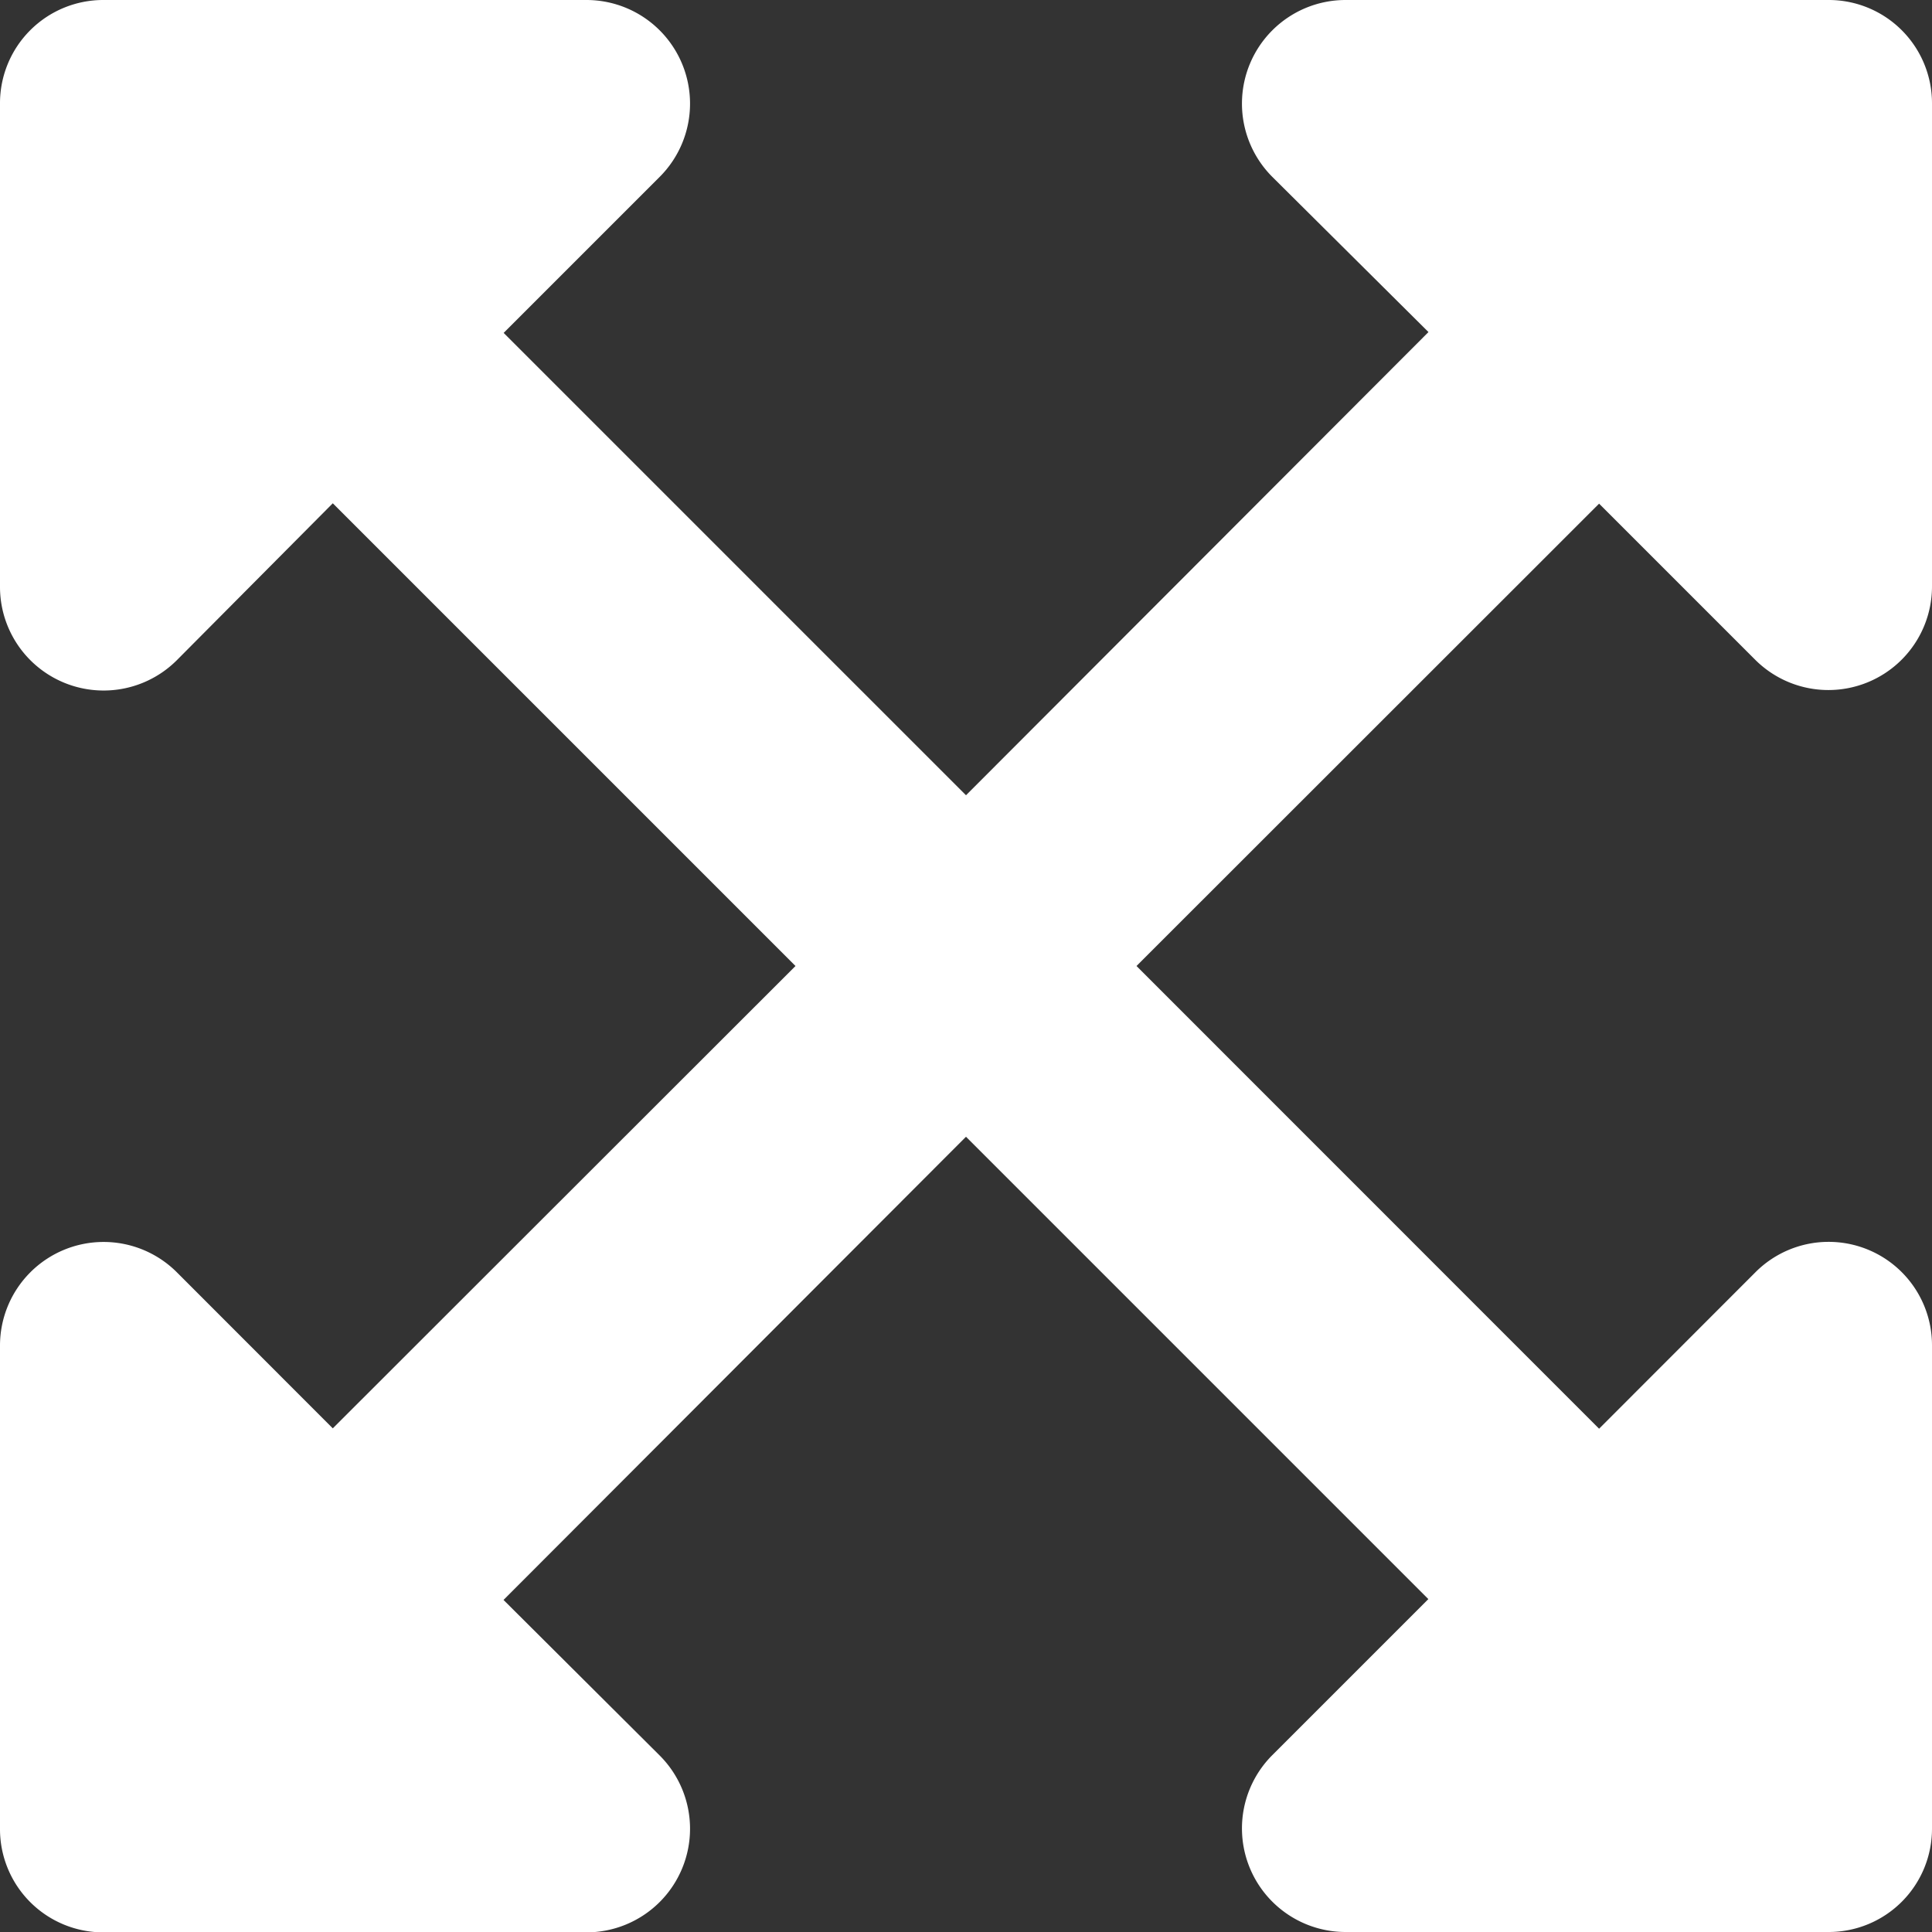 <svg xmlns="http://www.w3.org/2000/svg" width="16" height="16" viewBox="0 0 16 16">
  <rect x="0" y="0" width="16" height="16" fill="#333333" stroke="none"/>
  <path id="Icon_awesome-expand-arrows-alt" data-name="Icon awesome-expand-arrows-alt" d="M16,13.393v4a.855.855,0,0,1-.857.857h-4a.858.858,0,0,1-.607-1.464l1.293-1.293L8,11.664,4.17,15.5l1.294,1.289a.858.858,0,0,1-.607,1.464h-4A.855.855,0,0,1,0,17.393v-4a.858.858,0,0,1,1.464-.607l1.292,1.293L6.588,10.25,2.756,6.418l-1.292,1.3A.858.858,0,0,1,0,7.107v-4A.855.855,0,0,1,.857,2.25h4a.858.858,0,0,1,.607,1.464L4.171,5.007,8,8.836,11.83,5,10.536,3.714a.858.858,0,0,1,.607-1.464h4A.855.855,0,0,1,16,3.107v4a.858.858,0,0,1-1.464.607L13.243,6.421,9.412,10.25l3.831,3.832,1.292-1.293A.856.856,0,0,1,16,13.393Z" transform="translate(0 -2.25)" fill="#fff"/>
</svg>
